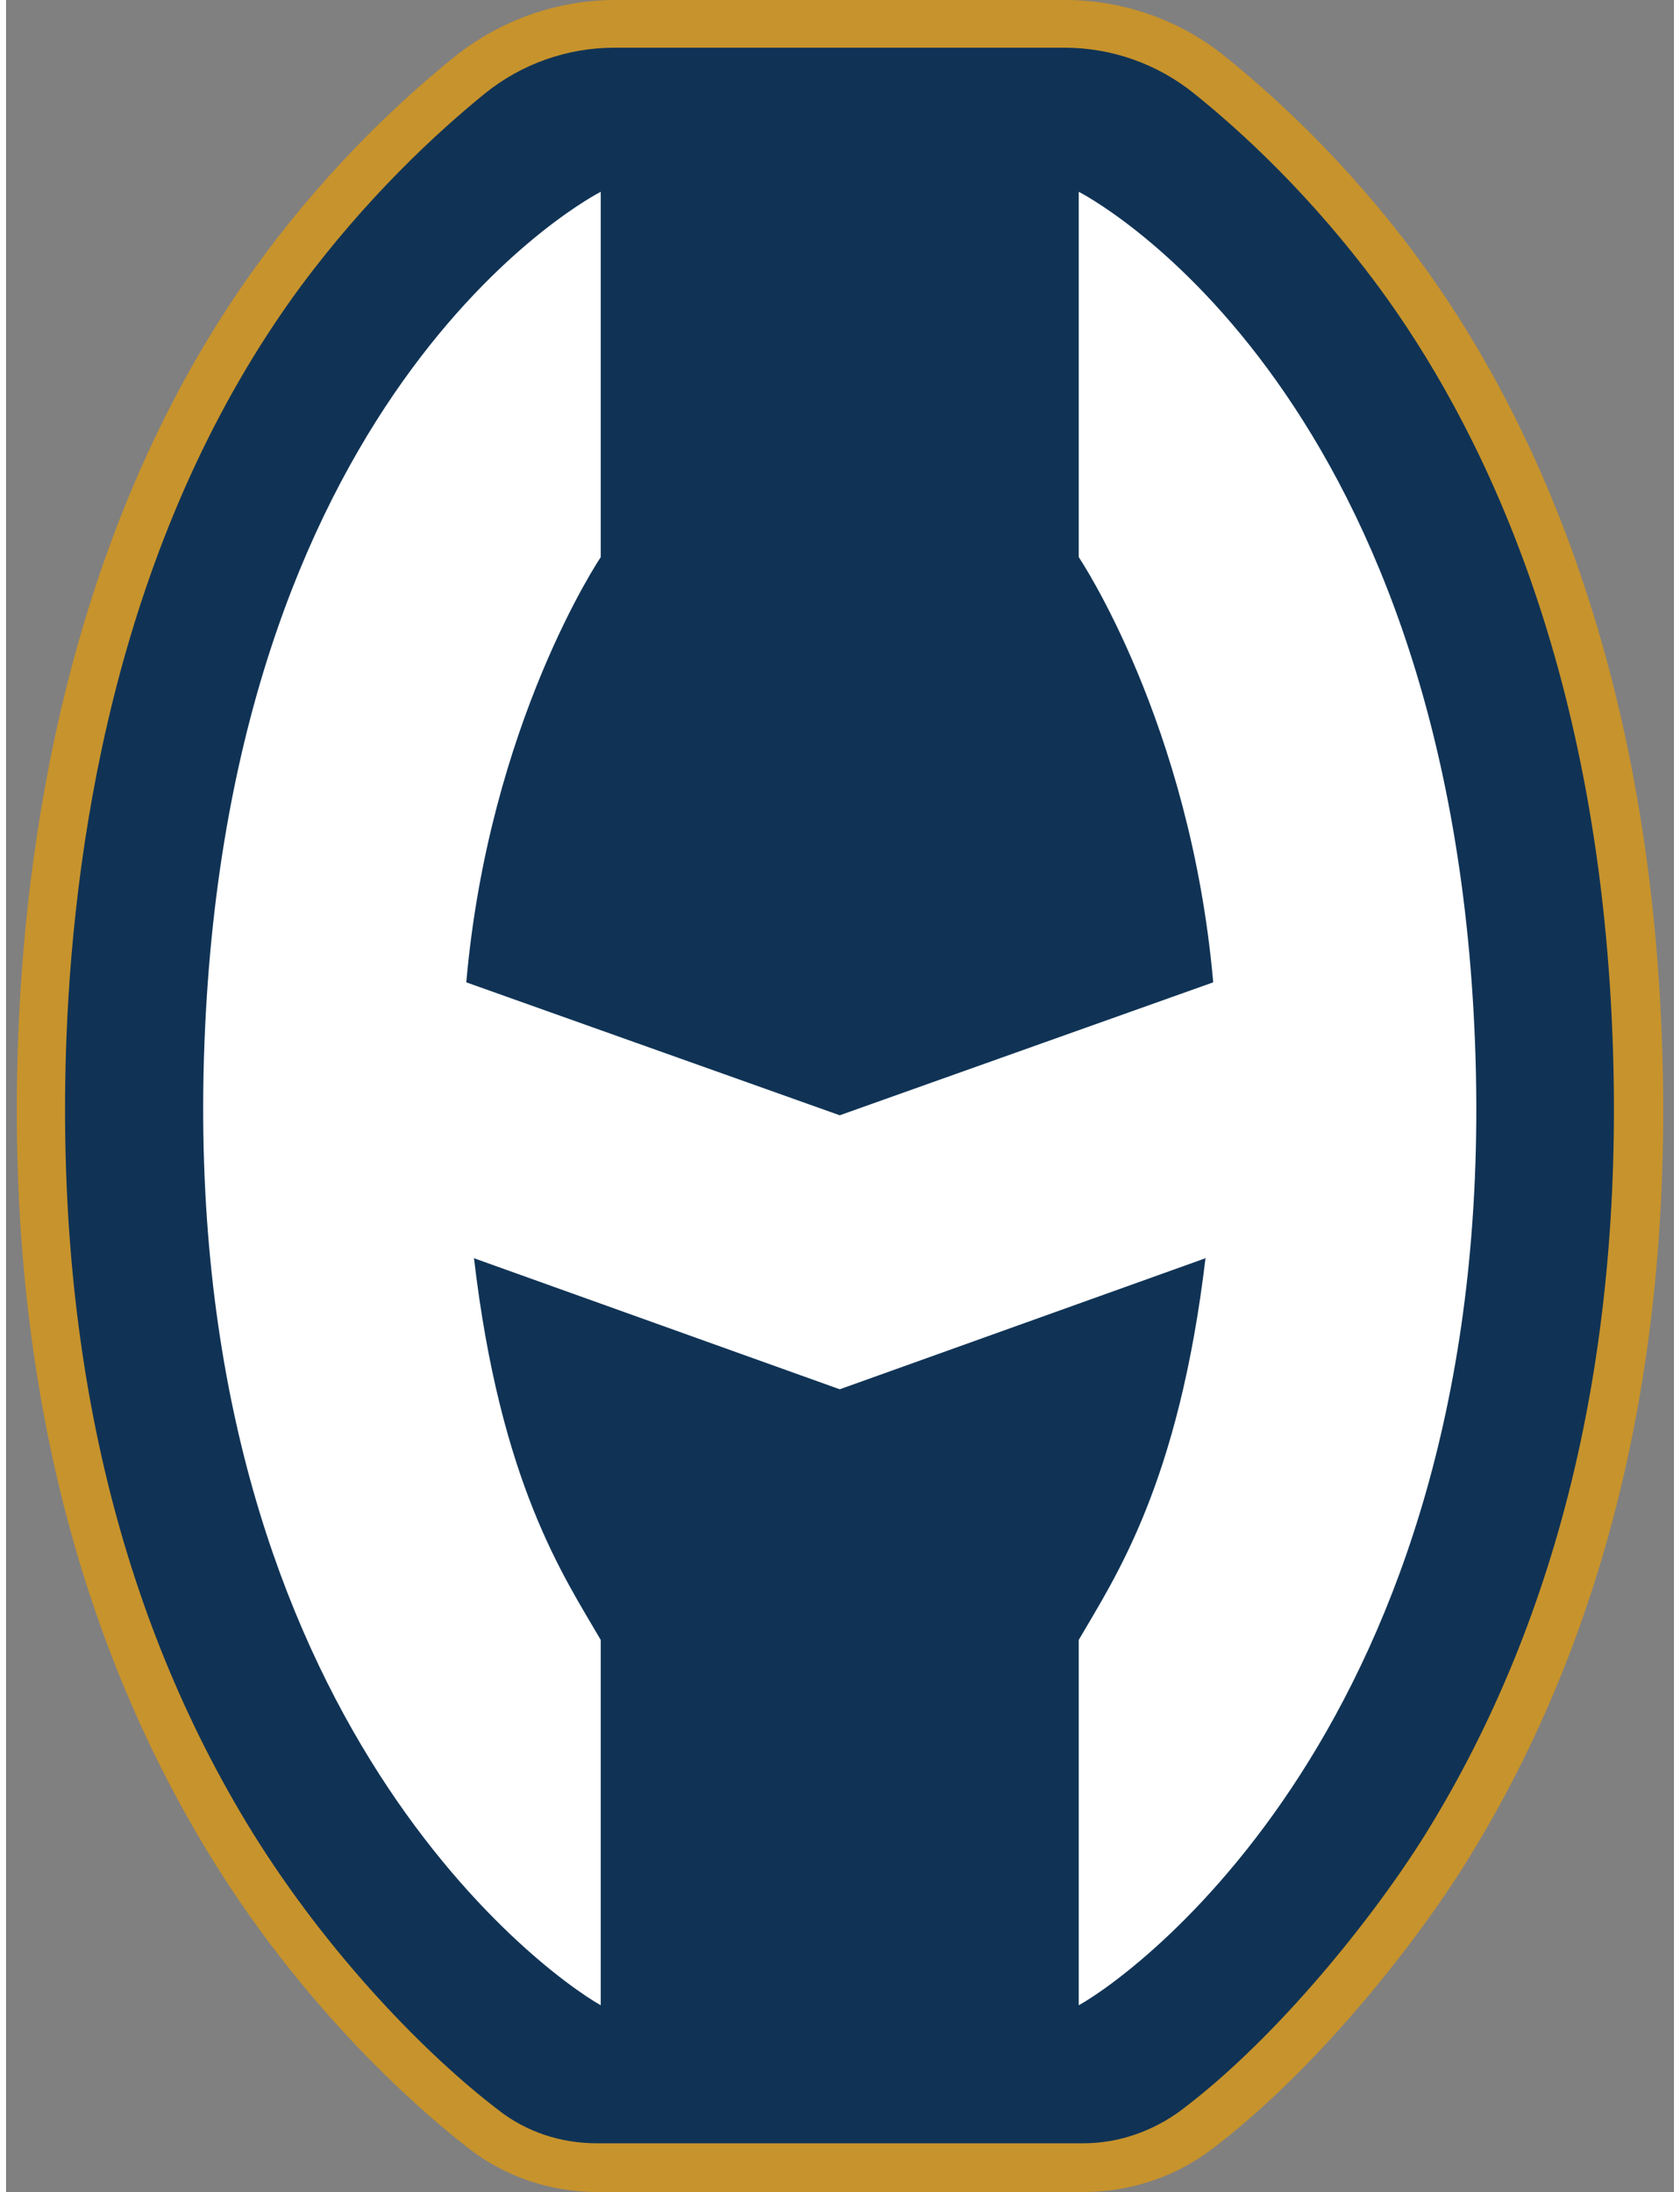 <svg height="2500" viewBox="11.6 18.3 328.7 432" width="1916" xmlns="http://www.w3.org/2000/svg"><rect x="11.6" y="18.3" width="328.7" height="432" fill="#808080" stroke="none"/><path d="m128 450.3c-9.1 0-18-3-25.1-8.5-6.9-5.3-30.9-25-50.8-57.3-27.6-44.8-40.5-99.4-38.1-162 1.6-42.5 11.3-103.6 48.1-153.4 13.8-18.7 28.3-31.9 38-39.7 8.9-7.1 20.1-11.1 31.5-11.1h88.7c11.4 0 22.6 3.9 31.5 11.1 9.7 7.8 24.2 21 38 39.7 20.3 27.5 45.2 76.4 48.1 153.4 2.4 62.7-10.4 117.2-38.1 162.1-10.9 17.7-30.8 42.3-50.5 57.2-7.2 5.5-16.2 8.5-25.2 8.5z" fill="#c7932c"/><path d="m128 440.7c-7 0-13.8-2.2-19.3-6.5-14.3-10.9-33.6-30.7-48.5-54.7-26.7-43.2-39-95.9-36.7-156.7 1.6-41.1 10.9-100.2 46.2-148.1 13-17.5 26.7-30.2 36.3-38 7.2-5.8 16.2-9 25.5-9h88.7c9.3 0 18.3 3.2 25.5 9 9.6 7.7 23.3 20.4 36.3 38 19.5 26.4 43.4 73.5 46.2 148.1 2.3 60.7-10 113.5-36.7 156.7-9.9 16-29 40.1-48.2 54.6-5.6 4.2-12.4 6.6-19.4 6.6z" fill="#103355"/><path d="m301.1 223.9c-5-130.9-78.1-167.8-78.1-167.8v72s22 32.6 26.5 83.8l-73.6 26.2-73.6-26.2c4.5-51.2 26.5-83.8 26.5-83.8v-72s-73.1 36.9-78.1 167.7 66.1 182.9 78.1 189.7v-72c-7.2-12.4-19.8-30.7-25-75.4l.1.2 72 25.8 72-25.8.1-.2c-5.3 44.7-17.8 63-25 75.4v72c12-6.7 83.1-58.8 78.1-189.6z" fill="#fff"/></svg>